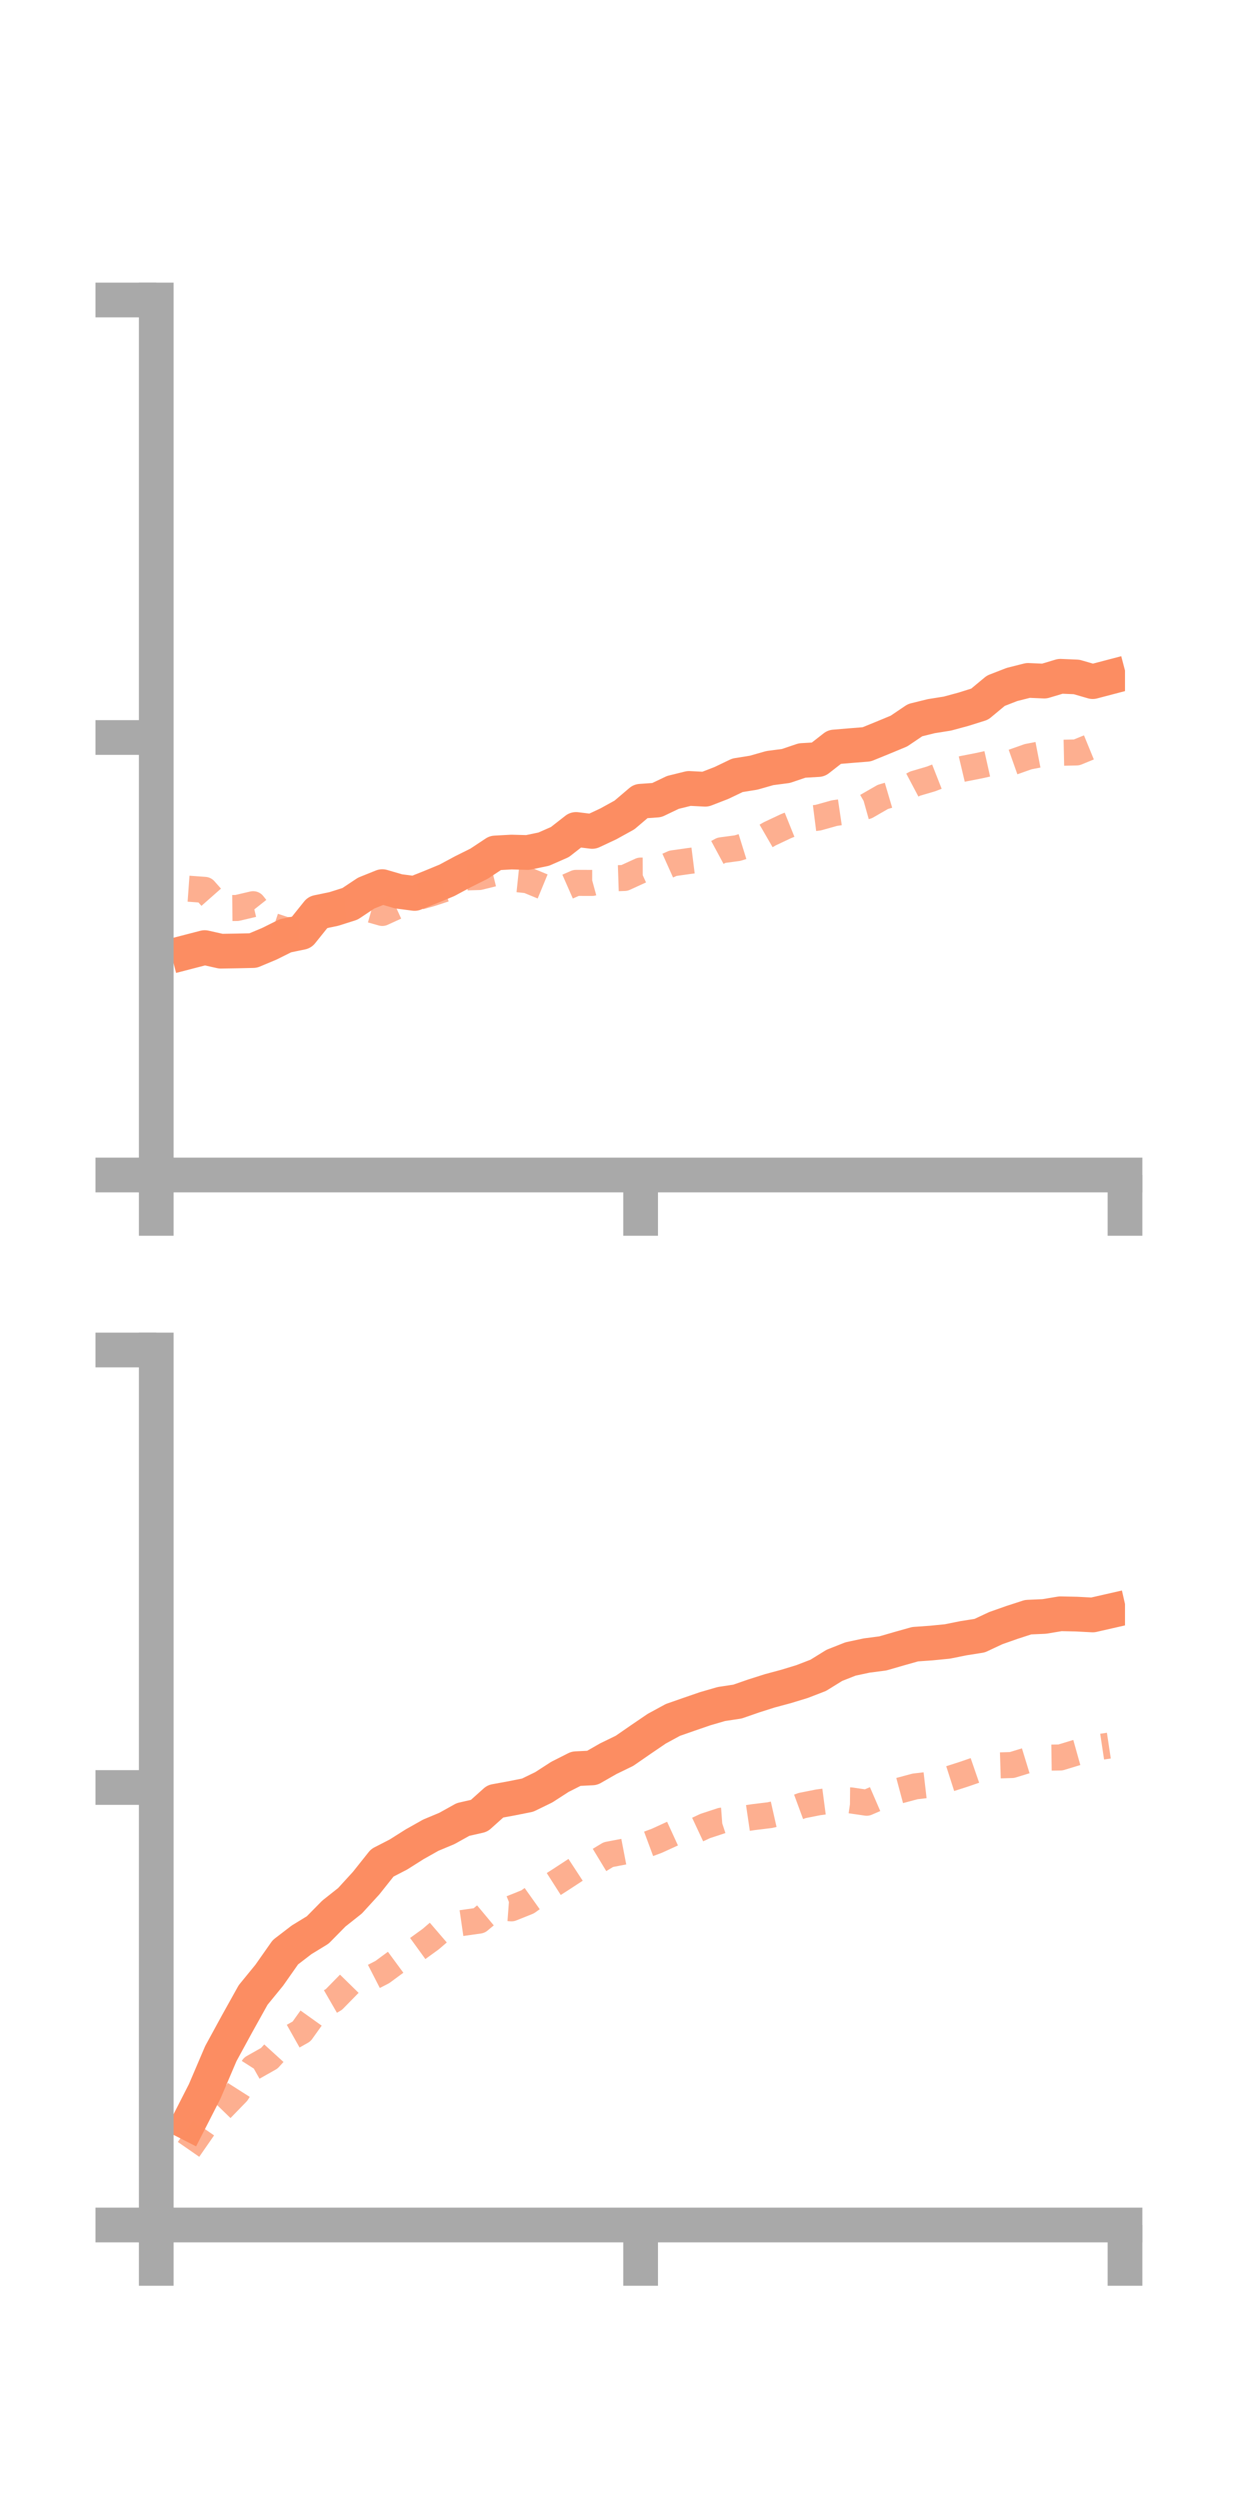 <?xml version="1.0" encoding="utf-8" standalone="no"?>
<!DOCTYPE svg PUBLIC "-//W3C//DTD SVG 1.1//EN"
  "http://www.w3.org/Graphics/SVG/1.1/DTD/svg11.dtd">
<!-- Created with matplotlib (https://matplotlib.org/) -->
<svg height="144pt" version="1.1" viewBox="0 0 72 144" width="72pt" xmlns="http://www.w3.org/2000/svg" xmlns:xlink="http://www.w3.org/1999/xlink">
 <defs>
  <style type="text/css">*{stroke-linecap:butt;stroke-linejoin:round;}</style>
 </defs>
 <g id="figure_1">
  <g id="patch_1">
   <path d="M 0 144 
L 72 144 
L 72 0 
L 0 0 
z
" style="fill:none;"/>
  </g>
  <g id="axes_1">
   <g id="patch_2">
    <path d="M 9 67.68 
L 64.8 67.68 
L 64.8 17.28 
L 9 17.28 
z
" style="fill:none;"/>
   </g>
   <g id="matplotlib.axis_1">
    <g id="xtick_1">
     <g id="line2d_1">
      <defs>
       <path d="M 0 0 
L 0 3.5 
" id="m5b31460a16" style="stroke:#a9a9a9;stroke-width:2;"/>
      </defs>
      <g>
       <use style="fill:#a9a9a9;stroke:#a9a9a9;stroke-width:2;" x="9" xlink:href="#m5b31460a16" y="67.68"/>
      </g>
     </g>
    </g>
    <g id="xtick_2">
     <g id="line2d_2">
      <g>
       <use style="fill:#a9a9a9;stroke:#a9a9a9;stroke-width:2;" x="36.9" xlink:href="#m5b31460a16" y="67.68"/>
      </g>
     </g>
    </g>
    <g id="xtick_3">
     <g id="line2d_3">
      <g>
       <use style="fill:#a9a9a9;stroke:#a9a9a9;stroke-width:2;" x="64.8" xlink:href="#m5b31460a16" y="67.68"/>
      </g>
     </g>
    </g>
   </g>
   <g id="matplotlib.axis_2">
    <g id="ytick_1">
     <g id="line2d_4">
      <defs>
       <path d="M 0 0 
L -3.5 0 
" id="me2287f7371" style="stroke:#a9a9a9;stroke-width:2;"/>
      </defs>
      <g>
       <use style="fill:#a9a9a9;stroke:#a9a9a9;stroke-width:2;" x="9" xlink:href="#me2287f7371" y="67.68"/>
      </g>
     </g>
    </g>
    <g id="ytick_2">
     <g id="line2d_5">
      <g>
       <use style="fill:#a9a9a9;stroke:#a9a9a9;stroke-width:2;" x="9" xlink:href="#me2287f7371" y="42.48"/>
      </g>
     </g>
    </g>
    <g id="ytick_3">
     <g id="line2d_6">
      <g>
       <use style="fill:#a9a9a9;stroke:#a9a9a9;stroke-width:2;" x="9" xlink:href="#me2287f7371" y="17.28"/>
      </g>
     </g>
    </g>
   </g>
   <g id="line2d_7">
    <path clip-path="url(#p9a01131e42)" d="M 10.86 54.822 
L 11.79 54.581 
L 12.72 54.789 
L 13.65 54.774 
L 14.58 54.753 
L 15.51 54.363 
L 16.44 53.9 
L 17.37 53.707 
L 18.3 52.549 
L 19.23 52.356 
L 20.16 52.061 
L 21.09 51.443 
L 22.02 51.069 
L 22.95 51.341 
L 23.88 51.463 
L 24.81 51.093 
L 25.74 50.709 
L 26.67 50.209 
L 27.6 49.746 
L 28.53 49.13 
L 29.46 49.079 
L 30.39 49.104 
L 31.32 48.911 
L 32.25 48.502 
L 33.18 47.776 
L 34.11 47.891 
L 35.04 47.455 
L 35.97 46.942 
L 36.9 46.151 
L 37.83 46.086 
L 38.76 45.642 
L 39.69 45.413 
L 40.62 45.461 
L 41.55 45.101 
L 42.48 44.656 
L 43.41 44.507 
L 44.34 44.242 
L 45.27 44.12 
L 46.2 43.805 
L 47.13 43.751 
L 48.06 43.026 
L 48.99 42.948 
L 49.92 42.874 
L 50.85 42.495 
L 51.78 42.109 
L 52.71 41.481 
L 53.64 41.251 
L 54.57 41.103 
L 55.5 40.851 
L 56.43 40.559 
L 57.36 39.787 
L 58.29 39.425 
L 59.22 39.191 
L 60.15 39.232 
L 61.08 38.953 
L 62.01 38.992 
L 62.94 39.262 
L 63.87 39.018 
" style="fill:none;stroke:#fc8d62;stroke-linecap:square;stroke-width:2;"/>
   </g>
   <g id="line2d_8">
    <path clip-path="url(#p9a01131e42)" d="M 10.86 51.189 
L 11.79 51.256 
L 12.72 52.309 
L 13.65 52.3 
L 14.58 52.082 
L 15.51 53.26 
L 16.44 53.567 
L 17.37 53.583 
L 18.3 52.885 
L 19.23 52.47 
L 20.16 52.392 
L 21.09 52.323 
L 22.02 52.586 
L 22.95 52.16 
L 23.88 51.731 
L 24.81 51.472 
L 25.74 51.167 
L 26.67 50.544 
L 27.6 50.517 
L 28.53 50.288 
L 29.46 50.606 
L 30.39 50.703 
L 31.32 51.086 
L 32.25 51.263 
L 33.18 50.854 
L 34.11 50.856 
L 35.04 50.602 
L 35.97 50.571 
L 36.9 50.146 
L 37.83 50.143 
L 38.76 49.726 
L 39.69 49.594 
L 40.62 49.478 
L 41.55 48.977 
L 42.48 48.852 
L 43.41 48.563 
L 44.34 48.026 
L 45.27 47.588 
L 46.2 47.214 
L 47.13 47.096 
L 48.06 46.836 
L 48.99 46.699 
L 49.92 46.438 
L 50.85 45.903 
L 51.78 45.628 
L 52.71 45.136 
L 53.64 44.862 
L 54.57 44.497 
L 55.5 44.277 
L 56.43 44.095 
L 57.36 43.887 
L 58.29 43.914 
L 59.22 43.585 
L 60.15 43.405 
L 61.08 43.361 
L 62.01 43.341 
L 62.94 42.96 
L 63.87 42.971 
" style="fill:none;stroke:#fc8d62;stroke-dasharray:1.5,1.5;stroke-dashoffset:0;stroke-opacity:0.7;stroke-width:1.5;"/>
   </g>
   <g id="patch_3">
    <path d="M 9 67.68 
L 9 17.28 
" style="fill:none;stroke:#a9a9a9;stroke-linecap:square;stroke-linejoin:miter;stroke-width:2;"/>
   </g>
   <g id="patch_4">
    <path d="M 64.8 67.68 
L 64.8 17.28 
" style="fill:none;"/>
   </g>
   <g id="patch_5">
    <path d="M 9 67.68 
L 64.8 67.68 
" style="fill:none;stroke:#a9a9a9;stroke-linecap:square;stroke-linejoin:miter;stroke-width:2;"/>
   </g>
   <g id="patch_6">
    <path d="M 9 17.28 
L 64.8 17.28 
" style="fill:none;"/>
   </g>
  </g>
  <g id="axes_2">
   <g id="patch_7">
    <path d="M 9 128.16 
L 64.8 128.16 
L 64.8 77.76 
L 9 77.76 
z
" style="fill:none;"/>
   </g>
   <g id="matplotlib.axis_3">
    <g id="xtick_4">
     <g id="line2d_9">
      <g>
       <use style="fill:#a9a9a9;stroke:#a9a9a9;stroke-width:2;" x="9" xlink:href="#m5b31460a16" y="128.16"/>
      </g>
     </g>
    </g>
    <g id="xtick_5">
     <g id="line2d_10">
      <g>
       <use style="fill:#a9a9a9;stroke:#a9a9a9;stroke-width:2;" x="36.9" xlink:href="#m5b31460a16" y="128.16"/>
      </g>
     </g>
    </g>
    <g id="xtick_6">
     <g id="line2d_11">
      <g>
       <use style="fill:#a9a9a9;stroke:#a9a9a9;stroke-width:2;" x="64.8" xlink:href="#m5b31460a16" y="128.16"/>
      </g>
     </g>
    </g>
   </g>
   <g id="matplotlib.axis_4">
    <g id="ytick_4">
     <g id="line2d_12">
      <g>
       <use style="fill:#a9a9a9;stroke:#a9a9a9;stroke-width:2;" x="9" xlink:href="#me2287f7371" y="128.16"/>
      </g>
     </g>
    </g>
    <g id="ytick_5">
     <g id="line2d_13">
      <g>
       <use style="fill:#a9a9a9;stroke:#a9a9a9;stroke-width:2;" x="9" xlink:href="#me2287f7371" y="102.96"/>
      </g>
     </g>
    </g>
    <g id="ytick_6">
     <g id="line2d_14">
      <g>
       <use style="fill:#a9a9a9;stroke:#a9a9a9;stroke-width:2;" x="9" xlink:href="#me2287f7371" y="77.76"/>
      </g>
     </g>
    </g>
   </g>
   <g id="line2d_15">
    <path clip-path="url(#pf74c57bcda)" d="M 10.86 122.287 
L 11.79 120.465 
L 12.72 118.287 
L 13.65 116.582 
L 14.58 114.912 
L 15.51 113.773 
L 16.44 112.449 
L 17.37 111.735 
L 18.3 111.166 
L 19.23 110.222 
L 20.16 109.485 
L 21.09 108.468 
L 22.02 107.299 
L 22.95 106.82 
L 23.88 106.232 
L 24.81 105.708 
L 25.74 105.319 
L 26.67 104.802 
L 27.6 104.59 
L 28.53 103.756 
L 29.46 103.586 
L 30.39 103.401 
L 31.32 102.949 
L 32.25 102.348 
L 33.18 101.878 
L 34.11 101.832 
L 35.04 101.3 
L 35.97 100.848 
L 36.9 100.205 
L 37.83 99.572 
L 38.76 99.067 
L 39.69 98.742 
L 40.62 98.422 
L 41.55 98.152 
L 42.48 98.011 
L 43.41 97.688 
L 44.34 97.392 
L 45.27 97.142 
L 46.2 96.858 
L 47.13 96.499 
L 48.06 95.924 
L 48.99 95.557 
L 49.92 95.358 
L 50.85 95.237 
L 51.78 94.968 
L 52.71 94.706 
L 53.64 94.64 
L 54.57 94.548 
L 55.5 94.361 
L 56.43 94.214 
L 57.36 93.779 
L 58.29 93.451 
L 59.22 93.149 
L 60.15 93.108 
L 61.08 92.953 
L 62.01 92.973 
L 62.94 93.022 
L 63.87 92.81 
" style="fill:none;stroke:#fc8d62;stroke-linecap:square;stroke-width:2;"/>
   </g>
   <g id="line2d_16">
    <path clip-path="url(#pf74c57bcda)" d="M 10.86 123.805 
L 11.79 122.464 
L 12.72 121.498 
L 13.65 120.54 
L 14.58 119.081 
L 15.51 118.556 
L 16.44 117.535 
L 17.37 117.011 
L 18.3 115.709 
L 19.23 115.172 
L 20.16 114.223 
L 21.09 114.069 
L 22.02 113.592 
L 22.95 112.907 
L 23.88 112.366 
L 24.81 111.692 
L 25.74 110.893 
L 26.67 110.758 
L 27.6 110.627 
L 28.53 109.851 
L 29.46 109.921 
L 30.39 109.548 
L 31.32 108.887 
L 32.25 108.293 
L 33.18 107.685 
L 34.11 107.389 
L 35.04 106.826 
L 35.97 106.647 
L 36.9 106.376 
L 37.83 106.031 
L 38.76 105.605 
L 39.69 105.613 
L 40.62 105.178 
L 41.55 104.872 
L 42.48 104.803 
L 43.41 104.666 
L 44.34 104.553 
L 45.27 104.343 
L 46.2 104 
L 47.13 103.815 
L 48.06 103.693 
L 48.99 103.702 
L 49.92 103.838 
L 50.85 103.436 
L 51.78 103.146 
L 52.71 102.897 
L 53.64 102.789 
L 54.57 102.5 
L 55.5 102.202 
L 56.43 101.881 
L 57.36 101.694 
L 58.29 101.665 
L 59.22 101.38 
L 60.15 101.244 
L 61.08 101.231 
L 62.01 100.948 
L 62.94 100.688 
L 63.87 100.548 
" style="fill:none;stroke:#fc8d62;stroke-dasharray:1.5,1.5;stroke-dashoffset:0;stroke-opacity:0.7;stroke-width:1.5;"/>
   </g>
   <g id="patch_8">
    <path d="M 9 128.16 
L 9 77.76 
" style="fill:none;stroke:#a9a9a9;stroke-linecap:square;stroke-linejoin:miter;stroke-width:2;"/>
   </g>
   <g id="patch_9">
    <path d="M 64.8 128.16 
L 64.8 77.76 
" style="fill:none;"/>
   </g>
   <g id="patch_10">
    <path d="M 9 128.16 
L 64.8 128.16 
" style="fill:none;stroke:#a9a9a9;stroke-linecap:square;stroke-linejoin:miter;stroke-width:2;"/>
   </g>
   <g id="patch_11">
    <path d="M 9 77.76 
L 64.8 77.76 
" style="fill:none;"/>
   </g>
  </g>
 </g>
 <defs>
  <clipPath id="p9a01131e42">
   <rect height="50.4" width="55.8" x="9" y="17.28"/>
  </clipPath>
  <clipPath id="pf74c57bcda">
   <rect height="50.4" width="55.8" x="9" y="77.76"/>
  </clipPath>
 </defs>
</svg>
